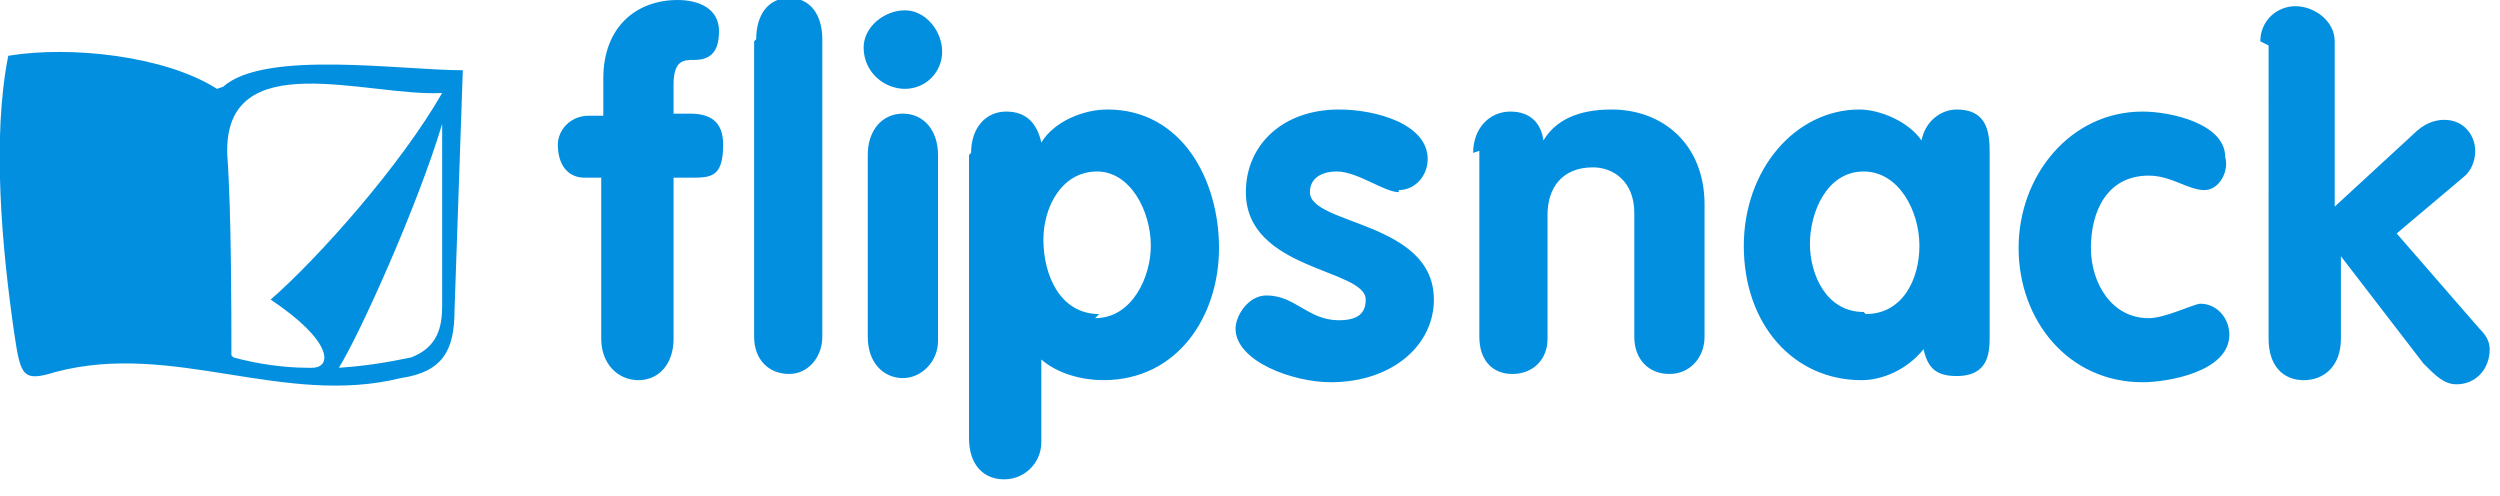 <svg xmlns="http://www.w3.org/2000/svg" width="121" height="24" viewBox="0 0 121 24">
  <path fill="#028FDF" d="M109.4 2c0-1 .8-1.7 1.7-1.7S113 1 113 2v8l3.8-3.5c.5-.5 1-.7 1.5-.7 1 0 1.5.8 1.5 1.5 0 .5-.2 1-.6 1.3l-3.2 2.7 4 4.6c.3.3.5.6.5 1 0 1-.7 1.7-1.6 1.7-.6 0-1-.4-1.6-1l-4-5.2v4c0 1.3-.8 2-1.8 2s-1.7-.7-1.7-2V2.2zm-2.7 7.2c-.8 0-1.6-.7-2.7-.7-2 0-2.8 1.7-2.8 3.5 0 1.7 1 3.4 2.8 3.4.8 0 2.2-.7 2.5-.7.8 0 1.4.7 1.4 1.5 0 1.8-3 2.3-4.2 2.3-3.6 0-6-3-6-6.5s2.5-6.6 6-6.6c1.4 0 4 .6 4 2.2.2.7-.3 1.6-1 1.6zm-10.4 7c0 .8 0 2-1.6 2-1 0-1.4-.4-1.6-1.3-.8 1-2 1.5-3 1.5-3.3 0-5.7-2.7-5.7-6.5 0-3.7 2.5-6.6 5.6-6.6 1 0 2.4.6 3 1.5.2-1 1-1.5 1.7-1.5 1.6 0 1.6 1.3 1.6 2.2V16zm-6-1c1.8 0 2.6-1.7 2.6-3.3 0-1.7-1-3.6-2.7-3.6-1.8 0-2.6 2-2.6 3.5s.8 3.3 2.6 3.3zm-19-7.8c0-1.2.8-2 1.8-2s1.5.6 1.6 1.4c.6-1 1.7-1.5 3.3-1.5 2.5 0 4.5 1.7 4.5 4.6v6.4c0 1-.7 1.8-1.7 1.8s-1.7-.7-1.7-1.8v-6c0-1.5-1-2.2-2-2.2-1.5 0-2.2 1-2.2 2.3v6c0 1-.7 1.7-1.7 1.7s-1.6-.7-1.6-1.8v-9zM47 7.4c0-1.2.7-2 1.7-2s1.5.6 1.7 1.5c.6-1 2-1.6 3.2-1.6 3.6 0 5.4 3.4 5.4 6.7 0 3.3-2 6.4-5.6 6.4-1 0-2.2-.3-3-1v4c0 1-.8 1.8-1.8 1.8s-1.7-.7-1.7-2V7.5zm6 8c1.8 0 2.7-2 2.7-3.5 0-1.7-1-3.6-2.6-3.6-1.7 0-2.6 1.7-2.6 3.3 0 1.7.8 3.6 2.7 3.6zM42 7.5c0-1.2.7-2 1.7-2s1.7.8 1.7 2v9c0 1-.8 1.8-1.7 1.8s-1.7-.7-1.7-2V7.7zm3.6-5c0 1-.8 1.8-1.8 1.8s-2-.8-2-2c0-1 1-1.8 2-1.8s1.8 1 1.8 2zm-9-.6c0-1.2.6-2 1.6-2s1.6.8 1.6 2v14.4c0 1-.7 1.8-1.6 1.8-1 0-1.7-.7-1.7-1.8V2zM29 8.6h-.7C27.5 8.6 27 8 27 7c0-.7.6-1.4 1.5-1.4h.7V3.8c0-2.5 1.6-3.8 3.6-3.8 1 0 2 .4 2 1.5 0 1-.4 1.4-1.2 1.4-.5 0-1 0-1 1.2v1.4h.8c1 0 1.6.4 1.6 1.5 0 1.6-.6 1.6-1.6 1.6h-.8v7.8c0 1.2-.7 2-1.7 2s-1.8-.8-1.8-2V8.6zm38.7.7c-.7 0-2-1-3-1-.7 0-1.3.3-1.3 1 0 1.6 6 1.4 6 5.2 0 2.2-2 4-5 4-1.8 0-4.6-1-4.6-2.6 0-.6.6-1.6 1.5-1.6 1.4 0 2 1.2 3.5 1.2 1 0 1.3-.4 1.3-1 0-1.5-5.8-1.4-5.8-5.2 0-2.3 1.8-4 4.5-4 1.8 0 4.3.7 4.3 2.4 0 .8-.6 1.5-1.4 1.5zm-57.2-5C8 2.7 3.4 2.2.4 2.7c-.8 4-.3 9.4.3 13.5.3 2 .4 2.3 2 1.8 5.7-1.5 11 1.7 16.7.3C21.4 18 22 17 22 15l.4-11.6c-3 0-9.6-1-11.6.8m.4 13c0-2 0-7-.2-9.7-.2-5.4 6.8-2.8 10.4-3-2 3.5-6 8-8.3 10 3 2 3 3.3 2 3.3h-.2c-1.2 0-2.5-.2-3.6-.5m8.6 0c-1 .2-2 .4-3.5.5 1-1.6 3.8-7.8 5-11.8v8.8c0 1-.2 2-1.5 2.5"/>
</svg>
